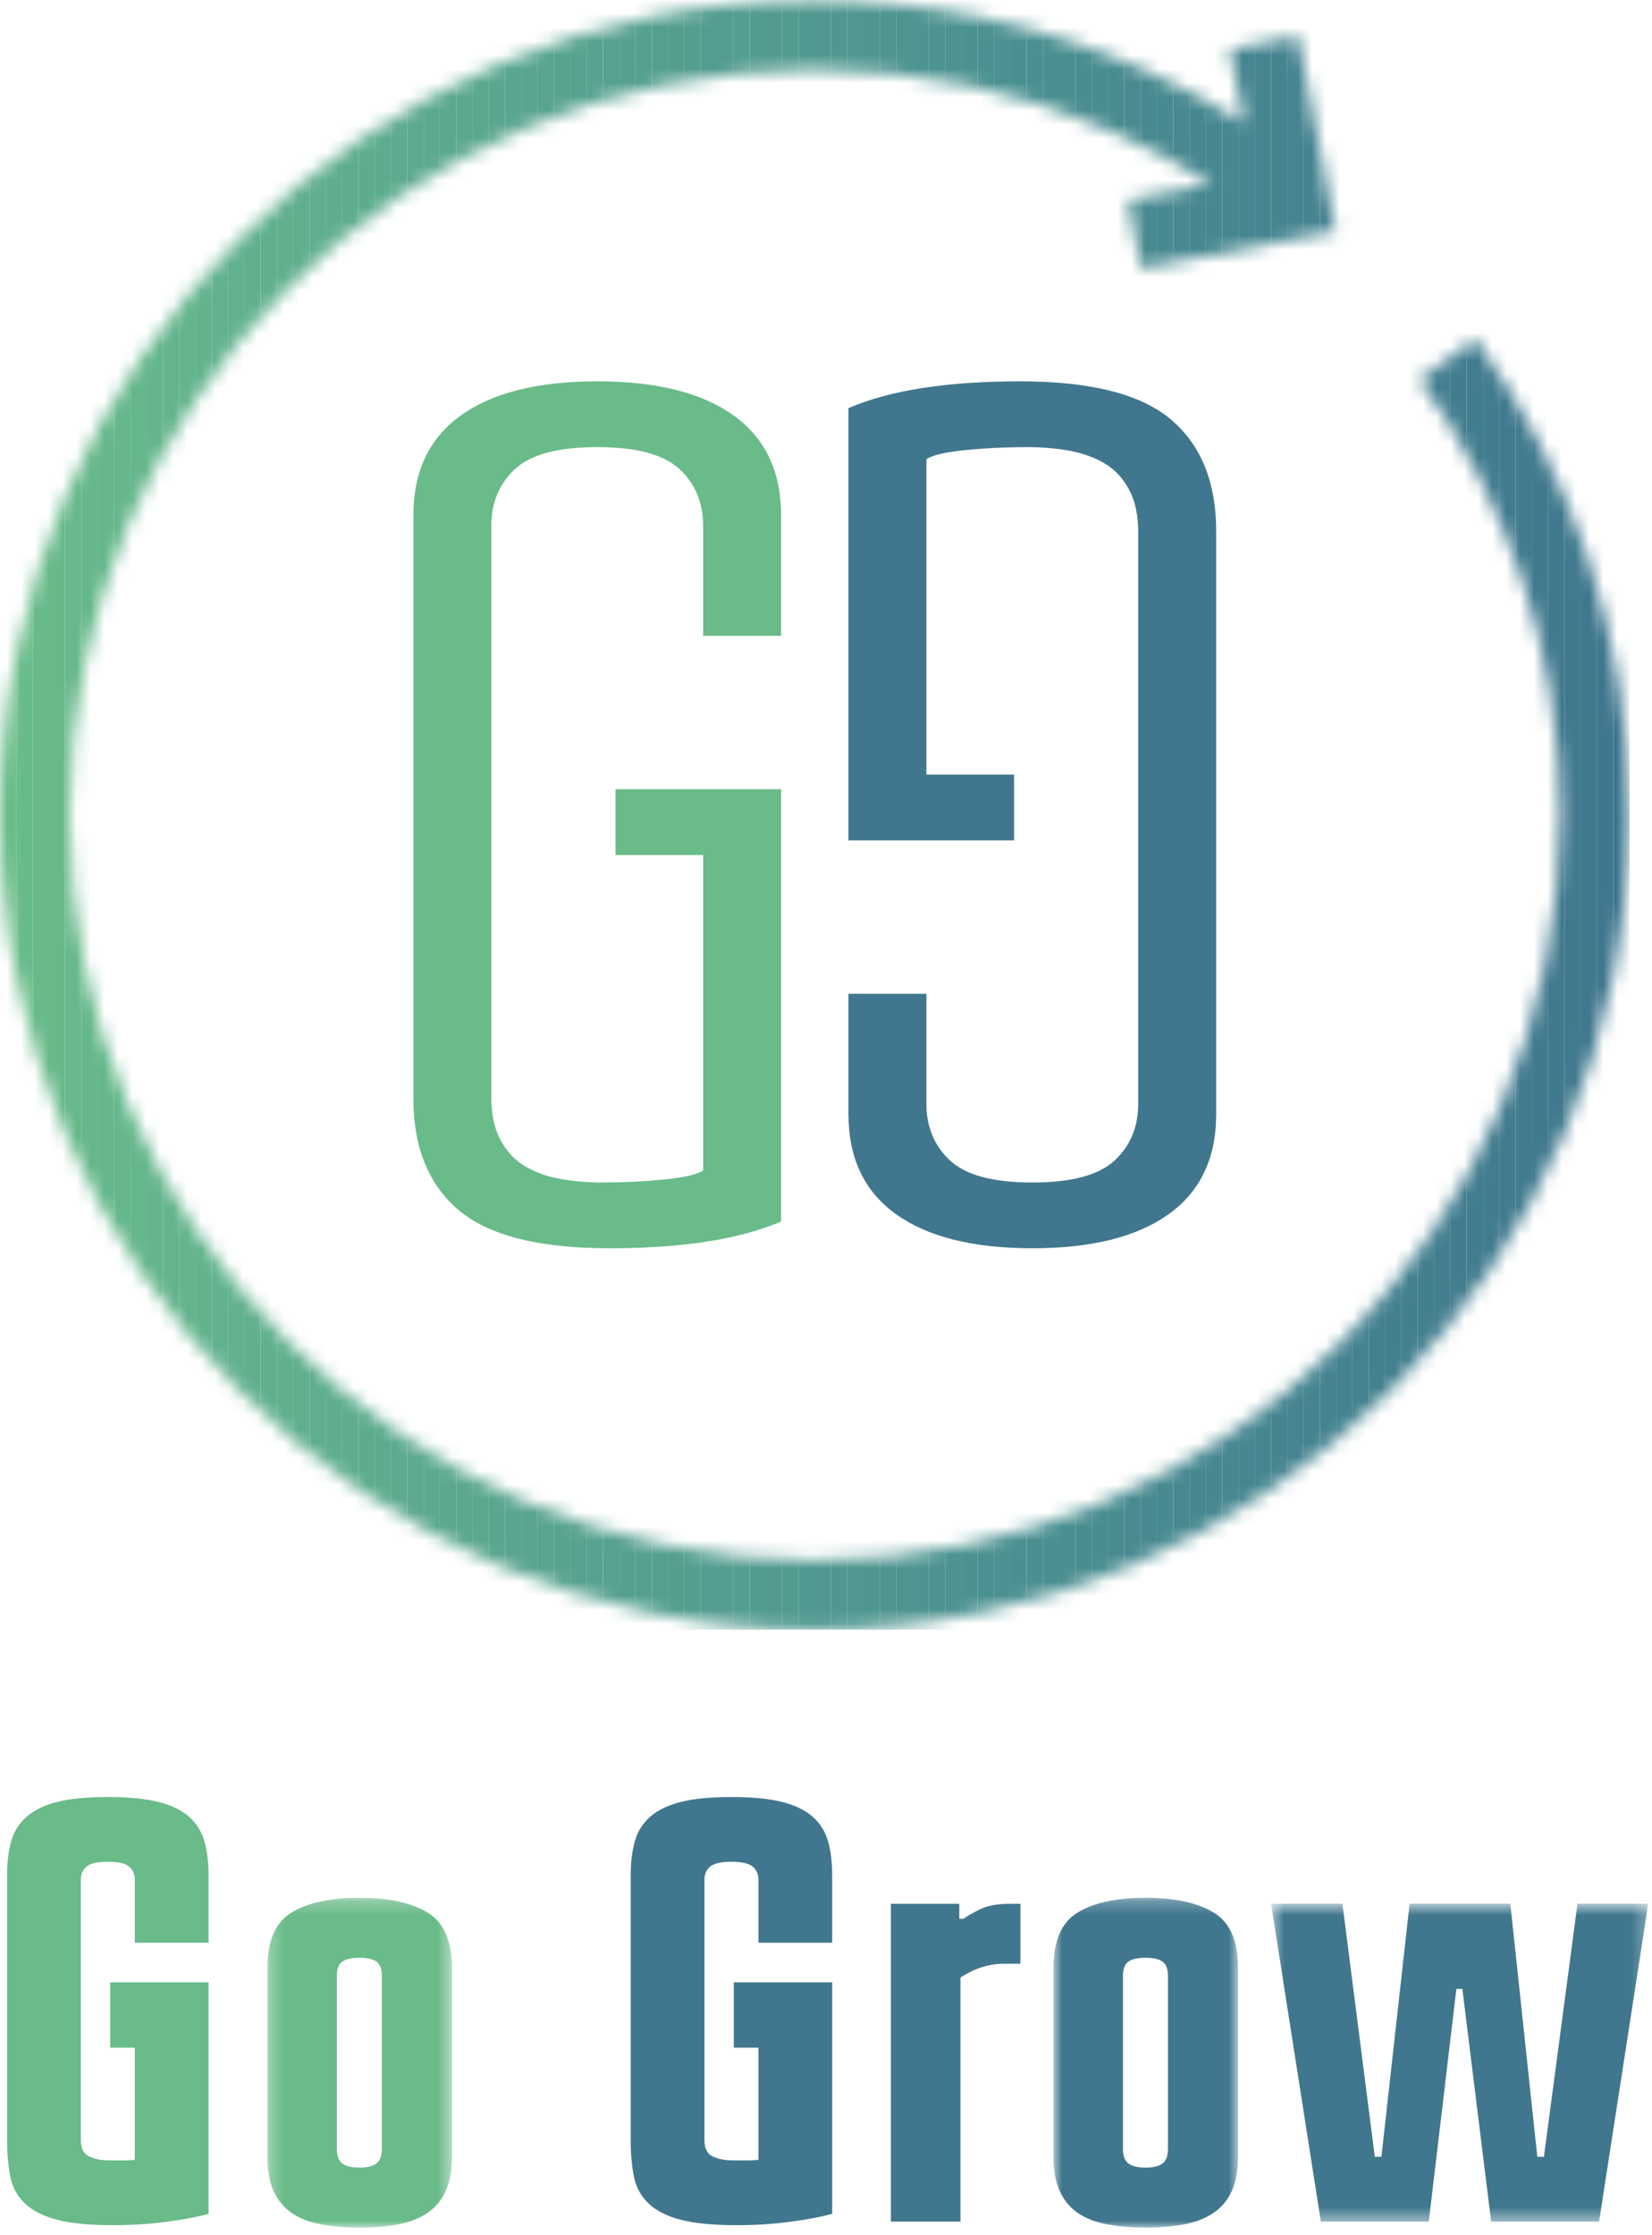 <?xml version="1.0" encoding="UTF-8"?>
<svg width="119px" height="161px" viewBox="0 0 119 161" version="1.1" xmlns="http://www.w3.org/2000/svg" xmlns:xlink="http://www.w3.org/1999/xlink">
    <!-- Generator: Sketch 46 (44423) - http://www.bohemiancoding.com/sketch -->
    <title>go-grow</title>
    <desc>Created with Sketch.</desc>
    <defs>
        <path d="M1,0.418 C0.343,3.926 0,7.544 0,11.24 C0,14.936 0.343,18.553 1,22.062 L1,0.418 L1,0.418 Z" id="path-1"></path>
        <path d="M58.693,0.55 C26.33,0.55 0,26.875 0,59.24 L0,59.24 C0,91.603 26.33,117.929 58.693,117.929 L58.693,117.929 C91.053,117.929 117.383,91.603 117.383,59.24 L117.383,59.24 C117.383,46.449 113.269,34.604 106.298,24.952 L106.298,24.952 L102.243,27.876 C108.622,36.705 112.381,47.541 112.381,59.24 L112.381,59.24 C112.381,88.842 88.297,112.927 58.693,112.927 L58.693,112.927 C29.085,112.927 5.001,88.842 5.001,59.24 L5.001,59.24 C5.001,29.635 29.085,5.551 58.693,5.551 L58.693,5.551 C66.328,5.551 73.593,7.151 80.172,10.038 L80.172,10.038 C82.637,11.116 85.001,12.376 87.257,13.799 L87.257,13.799 L81.237,14.962 L82.191,19.883 L96.223,17.167 L93.508,3.133 L88.589,4.082 L89.611,9.375 C87.311,7.938 84.906,6.661 82.405,5.556 L82.405,5.556 C75.154,2.337 67.128,0.55 58.693,0.55 Z" id="path-3"></path>
        <polygon id="path-5" points="0.256 24 13.56 24 13.56 0.243 0.256 0.243 0.256 24"></polygon>
        <polygon id="path-7" points="0.882 24 14.186 24 14.186 0.243 0.882 0.243 0.882 24"></polygon>
        <polygon id="path-9" points="27.73 23.567 27.73 0.674 0.561 0.674 0.561 23.567 27.73 23.567"></polygon>
    </defs>
    <g id="Page-1" stroke="none" stroke-width="1" fill="none" fill-rule="evenodd">
        <g id="go-grow">
            <g id="Group-5" transform="translate(29, 27.45)">
                <path d="M15.337,29.396 L27.264,29.396 L27.264,60.531 C24.282,61.818 20.16,62.46 14.899,62.46 C9.811,62.46 6.185,61.54 4.023,59.698 C1.859,57.857 0.778,55.182 0.778,51.673 L0.778,9.665 C0.778,6.507 1.918,4.109 4.198,2.474 C6.479,0.837 9.752,0.018 14.021,0.018 C18.289,0.018 21.563,0.837 23.843,2.474 C26.124,4.109 27.264,6.507 27.264,9.665 L27.264,18.347 L21.651,18.347 L21.651,10.453 C21.651,8.759 21.082,7.384 19.941,6.332 C18.8,5.281 16.828,4.753 14.021,4.753 C11.214,4.753 9.242,5.281 8.101,6.332 C6.961,7.384 6.39,8.759 6.39,10.453 L6.39,51.586 C6.39,52.813 6.61,53.837 7.048,54.655 C7.487,55.474 8.07,56.102 8.803,56.542 C9.533,56.979 10.381,57.288 11.346,57.461 C12.311,57.637 13.319,57.724 14.371,57.724 C15.891,57.724 17.382,57.653 18.845,57.506 C20.306,57.36 21.242,57.141 21.651,56.849 L21.651,34.134 L15.337,34.134 L15.337,29.396 Z" id="Fill-1" fill="#69BB89"></path>
                <path d="M44.047,33.08 L32.119,33.08 L32.119,1.946 C35.102,0.659 39.223,0.017 44.484,0.017 C49.572,0.017 53.198,0.938 55.36,2.778 C57.525,4.62 58.606,7.294 58.606,10.803 L58.606,52.813 C58.606,55.97 57.466,58.367 55.186,60.004 C52.904,61.641 49.631,62.46 45.362,62.46 C41.095,62.46 37.82,61.641 35.54,60.004 C33.259,58.367 32.119,55.97 32.119,52.813 L32.119,44.131 L37.731,44.131 L37.731,52.024 C37.731,53.719 38.302,55.094 39.443,56.145 C40.583,57.2 42.556,57.724 45.362,57.724 C48.168,57.724 50.141,57.2 51.283,56.145 C52.422,55.094 52.992,53.719 52.992,52.024 L52.992,10.892 C52.992,9.663 52.774,8.64 52.334,7.822 C51.896,7.002 51.312,6.375 50.581,5.936 C49.85,5.498 49.002,5.191 48.038,5.015 C47.073,4.84 46.064,4.753 45.011,4.753 C43.491,4.753 42.001,4.824 40.539,4.972 C39.077,5.117 38.141,5.338 37.731,5.63 L37.731,28.344 L44.047,28.344 L44.047,33.08 Z" id="Fill-3" fill="#40778E"></path>
            </g>
            <g id="Group-111" transform="translate(0, -0.55)">
                <g id="Group-8" transform="translate(0, 48)">
                    <mask id="mask-2" fill="white">
                        <use xlink:href="#path-1"></use>
                    </mask>
                    <g id="Clip-7"></g>
                    <path d="M0,-47.45 L0,69.929 L0,-47.45 Z" id="Fill-6" fill="#69BB89" mask="url(#mask-2)"></path>
                </g>
                <mask id="mask-4" fill="white">
                    <use xlink:href="#path-3"></use>
                </mask>
                <g id="Clip-10"></g>
                <polygon id="Fill-9" fill="#69BB89" mask="url(#mask-4)" points="0 117.929 1.174 117.929 1.174 0.55 0 0.55"></polygon>
                <polygon id="Fill-11" fill="#68BB8A" mask="url(#mask-4)" points="1.174 117.929 2.348 117.929 2.348 0.55 1.174 0.55"></polygon>
                <polygon id="Fill-12" fill="#68BA8A" mask="url(#mask-4)" points="2.348 117.929 3.522 117.929 3.522 0.55 2.348 0.55"></polygon>
                <polygon id="Fill-13" fill="#67B98A" mask="url(#mask-4)" points="3.521 117.929 4.695 117.929 4.695 0.55 3.521 0.55"></polygon>
                <polygon id="Fill-14" fill="#67B88A" mask="url(#mask-4)" points="4.695 117.929 5.869 117.929 5.869 0.55 4.695 0.55"></polygon>
                <polygon id="Fill-15" fill="#66B88B" mask="url(#mask-4)" points="5.869 117.929 7.043 117.929 7.043 0.55 5.869 0.55"></polygon>
                <polygon id="Fill-16" fill="#65B78B" mask="url(#mask-4)" points="7.043 117.929 8.217 117.929 8.217 0.55 7.043 0.55"></polygon>
                <polygon id="Fill-17" fill="#65B68B" mask="url(#mask-4)" points="8.217 117.929 9.391 117.929 9.391 0.55 8.217 0.55"></polygon>
                <polygon id="Fill-18" fill="#64B68B" mask="url(#mask-4)" points="9.39 117.929 10.564 117.929 10.564 0.55 9.39 0.55"></polygon>
                <polygon id="Fill-19" fill="#64B58C" mask="url(#mask-4)" points="10.564 117.929 11.738 117.929 11.738 0.55 10.564 0.55"></polygon>
                <polygon id="Fill-20" fill="#63B48C" mask="url(#mask-4)" points="11.738 117.929 12.912 117.929 12.912 0.55 11.738 0.55"></polygon>
                <polygon id="Fill-21" fill="#63B48C" mask="url(#mask-4)" points="12.912 117.929 14.086 117.929 14.086 0.55 12.912 0.55"></polygon>
                <polygon id="Fill-22" fill="#62B38C" mask="url(#mask-4)" points="14.086 117.929 15.26 117.929 15.26 0.55 14.086 0.55"></polygon>
                <polygon id="Fill-23" fill="#62B28D" mask="url(#mask-4)" points="15.26 117.929 16.434 117.929 16.434 0.55 15.26 0.55"></polygon>
                <polygon id="Fill-24" fill="#61B18D" mask="url(#mask-4)" points="16.433 117.929 17.607 117.929 17.607 0.55 16.433 0.55"></polygon>
                <polygon id="Fill-25" fill="#61B08D" mask="url(#mask-4)" points="17.607 117.929 18.781 117.929 18.781 0.55 17.607 0.55"></polygon>
                <polygon id="Fill-26" fill="#60B08D" mask="url(#mask-4)" points="18.781 117.929 19.955 117.929 19.955 0.55 18.781 0.55"></polygon>
                <polygon id="Fill-27" fill="#60AF8D" mask="url(#mask-4)" points="19.955 117.929 21.129 117.929 21.129 0.55 19.955 0.55"></polygon>
                <polygon id="Fill-28" fill="#5FAE8D" mask="url(#mask-4)" points="21.129 117.929 22.303 117.929 22.303 0.55 21.129 0.55"></polygon>
                <polygon id="Fill-29" fill="#5FAE8E" mask="url(#mask-4)" points="22.303 117.929 23.477 117.929 23.477 0.55 22.303 0.55"></polygon>
                <polygon id="Fill-30" fill="#5EAD8E" mask="url(#mask-4)" points="23.476 117.929 24.65 117.929 24.65 0.55 23.476 0.55"></polygon>
                <polygon id="Fill-31" fill="#5EAC8E" mask="url(#mask-4)" points="24.65 117.929 25.824 117.929 25.824 0.55 24.65 0.55"></polygon>
                <polygon id="Fill-32" fill="#5DAC8E" mask="url(#mask-4)" points="25.824 117.929 26.998 117.929 26.998 0.55 25.824 0.55"></polygon>
                <polygon id="Fill-33" fill="#5DAB8E" mask="url(#mask-4)" points="26.998 117.929 28.172 117.929 28.172 0.55 26.998 0.55"></polygon>
                <polygon id="Fill-34" fill="#5DAA8E" mask="url(#mask-4)" points="28.172 117.929 29.346 117.929 29.346 0.55 28.172 0.55"></polygon>
                <polygon id="Fill-35" fill="#5CA98E" mask="url(#mask-4)" points="29.346 117.929 30.52 117.929 30.52 0.55 29.346 0.55"></polygon>
                <polygon id="Fill-36" fill="#5CA98F" mask="url(#mask-4)" points="30.519 117.929 31.693 117.929 31.693 0.55 30.519 0.55"></polygon>
                <polygon id="Fill-37" fill="#5BA88F" mask="url(#mask-4)" points="31.693 117.929 32.867 117.929 32.867 0.55 31.693 0.55"></polygon>
                <polygon id="Fill-38" fill="#5BA78F" mask="url(#mask-4)" points="32.867 117.929 34.041 117.929 34.041 0.55 32.867 0.55"></polygon>
                <polygon id="Fill-39" fill="#5AA78F" mask="url(#mask-4)" points="34.041 117.929 35.215 117.929 35.215 0.55 34.041 0.55"></polygon>
                <polygon id="Fill-40" fill="#5AA68F" mask="url(#mask-4)" points="35.215 117.929 36.389 117.929 36.389 0.55 35.215 0.55"></polygon>
                <polygon id="Fill-41" fill="#59A58F" mask="url(#mask-4)" points="36.389 117.929 37.563 117.929 37.563 0.55 36.389 0.55"></polygon>
                <polygon id="Fill-42" fill="#59A48F" mask="url(#mask-4)" points="37.562 117.929 38.736 117.929 38.736 0.55 37.562 0.55"></polygon>
                <polygon id="Fill-43" fill="#58A48F" mask="url(#mask-4)" points="38.736 117.929 39.91 117.929 39.91 0.55 38.736 0.55"></polygon>
                <polygon id="Fill-44" fill="#58A38F" mask="url(#mask-4)" points="39.91 117.929 41.084 117.929 41.084 0.55 39.91 0.55"></polygon>
                <polygon id="Fill-45" fill="#57A28F" mask="url(#mask-4)" points="41.084 117.929 42.258 117.929 42.258 0.55 41.084 0.55"></polygon>
                <polygon id="Fill-46" fill="#57A290" mask="url(#mask-4)" points="42.258 117.929 43.432 117.929 43.432 0.55 42.258 0.55"></polygon>
                <polygon id="Fill-47" fill="#56A190" mask="url(#mask-4)" points="43.432 117.929 44.606 117.929 44.606 0.55 43.432 0.55"></polygon>
                <polygon id="Fill-48" fill="#56A090" mask="url(#mask-4)" points="44.605 117.929 45.779 117.929 45.779 0.55 44.605 0.55"></polygon>
                <polygon id="Fill-49" fill="#55A090" mask="url(#mask-4)" points="45.779 117.929 46.953 117.929 46.953 0.55 45.779 0.55"></polygon>
                <polygon id="Fill-50" fill="#559F90" mask="url(#mask-4)" points="46.953 117.929 48.127 117.929 48.127 0.55 46.953 0.55"></polygon>
                <polygon id="Fill-51" fill="#549E90" mask="url(#mask-4)" points="48.127 117.929 49.301 117.929 49.301 0.55 48.127 0.55"></polygon>
                <polygon id="Fill-52" fill="#549E90" mask="url(#mask-4)" points="49.301 117.929 50.475 117.929 50.475 0.55 49.301 0.55"></polygon>
                <polygon id="Fill-53" fill="#539D90" mask="url(#mask-4)" points="50.474 117.929 51.648 117.929 51.648 0.55 50.474 0.55"></polygon>
                <polygon id="Fill-54" fill="#539C90" mask="url(#mask-4)" points="51.648 117.929 52.822 117.929 52.822 0.55 51.648 0.55"></polygon>
                <polygon id="Fill-55" fill="#539C90" mask="url(#mask-4)" points="52.822 117.929 53.996 117.929 53.996 0.55 52.822 0.55"></polygon>
                <polygon id="Fill-56" fill="#529B90" mask="url(#mask-4)" points="53.996 117.929 55.17 117.929 55.17 0.55 53.996 0.55"></polygon>
                <polygon id="Fill-57" fill="#529A90" mask="url(#mask-4)" points="55.17 117.929 56.344 117.929 56.344 0.55 55.17 0.55"></polygon>
                <polygon id="Fill-58" fill="#519A90" mask="url(#mask-4)" points="56.344 117.929 57.518 117.929 57.518 0.55 56.344 0.55"></polygon>
                <polygon id="Fill-59" fill="#519990" mask="url(#mask-4)" points="57.517 117.929 58.691 117.929 58.691 0.55 57.517 0.55"></polygon>
                <polygon id="Fill-60" fill="#509890" mask="url(#mask-4)" points="58.691 117.929 59.865 117.929 59.865 0.55 58.691 0.55"></polygon>
                <polygon id="Fill-61" fill="#509790" mask="url(#mask-4)" points="59.865 117.929 61.039 117.929 61.039 0.55 59.865 0.55"></polygon>
                <polygon id="Fill-62" fill="#4F9790" mask="url(#mask-4)" points="61.039 117.929 62.213 117.929 62.213 0.55 61.039 0.55"></polygon>
                <polygon id="Fill-63" fill="#4F9690" mask="url(#mask-4)" points="62.213 117.929 63.387 117.929 63.387 0.55 62.213 0.55"></polygon>
                <polygon id="Fill-64" fill="#4F9590" mask="url(#mask-4)" points="63.387 117.929 64.561 117.929 64.561 0.55 63.387 0.55"></polygon>
                <polygon id="Fill-65" fill="#4E9590" mask="url(#mask-4)" points="64.56 117.929 65.734 117.929 65.734 0.55 64.56 0.55"></polygon>
                <polygon id="Fill-66" fill="#4E9491" mask="url(#mask-4)" points="65.734 117.929 66.908 117.929 66.908 0.55 65.734 0.55"></polygon>
                <polygon id="Fill-67" fill="#4D9391" mask="url(#mask-4)" points="66.908 117.929 68.082 117.929 68.082 0.55 66.908 0.55"></polygon>
                <polygon id="Fill-68" fill="#4D9391" mask="url(#mask-4)" points="68.082 117.929 69.256 117.929 69.256 0.55 68.082 0.55"></polygon>
                <polygon id="Fill-69" fill="#4D9291" mask="url(#mask-4)" points="69.256 117.929 70.43 117.929 70.43 0.55 69.256 0.55"></polygon>
                <polygon id="Fill-70" fill="#4C9191" mask="url(#mask-4)" points="70.43 117.929 71.604 117.929 71.604 0.55 70.43 0.55"></polygon>
                <polygon id="Fill-71" fill="#4C9191" mask="url(#mask-4)" points="71.603 117.929 72.777 117.929 72.777 0.55 71.603 0.55"></polygon>
                <polygon id="Fill-72" fill="#4B9091" mask="url(#mask-4)" points="72.777 117.929 73.951 117.929 73.951 0.55 72.777 0.55"></polygon>
                <polygon id="Fill-73" fill="#4B8F91" mask="url(#mask-4)" points="73.951 117.929 75.125 117.929 75.125 0.55 73.951 0.55"></polygon>
                <polygon id="Fill-74" fill="#4A8F91" mask="url(#mask-4)" points="75.125 117.929 76.299 117.929 76.299 0.55 75.125 0.55"></polygon>
                <polygon id="Fill-75" fill="#4A8E90" mask="url(#mask-4)" points="76.299 117.929 77.473 117.929 77.473 0.55 76.299 0.55"></polygon>
                <polygon id="Fill-76" fill="#4A8D90" mask="url(#mask-4)" points="77.473 117.929 78.647 117.929 78.647 0.55 77.473 0.55"></polygon>
                <polygon id="Fill-77" fill="#498D90" mask="url(#mask-4)" points="78.646 117.929 79.82 117.929 79.82 0.55 78.646 0.55"></polygon>
                <polygon id="Fill-78" fill="#498C90" mask="url(#mask-4)" points="79.82 117.929 80.994 117.929 80.994 0.55 79.82 0.55"></polygon>
                <polygon id="Fill-79" fill="#498B90" mask="url(#mask-4)" points="80.994 117.929 82.168 117.929 82.168 0.55 80.994 0.55"></polygon>
                <polygon id="Fill-80" fill="#488A90" mask="url(#mask-4)" points="82.168 117.929 83.342 117.929 83.342 0.55 82.168 0.55"></polygon>
                <polygon id="Fill-81" fill="#488A90" mask="url(#mask-4)" points="83.342 117.929 84.516 117.929 84.516 0.55 83.342 0.55"></polygon>
                <polygon id="Fill-82" fill="#488990" mask="url(#mask-4)" points="84.515 117.929 85.689 117.929 85.689 0.55 84.515 0.55"></polygon>
                <polygon id="Fill-83" fill="#478890" mask="url(#mask-4)" points="85.689 117.929 86.863 117.929 86.863 0.55 85.689 0.55"></polygon>
                <polygon id="Fill-84" fill="#478890" mask="url(#mask-4)" points="86.863 117.929 88.037 117.929 88.037 0.55 86.863 0.55"></polygon>
                <polygon id="Fill-85" fill="#478790" mask="url(#mask-4)" points="88.037 117.929 89.211 117.929 89.211 0.55 88.037 0.55"></polygon>
                <polygon id="Fill-86" fill="#468690" mask="url(#mask-4)" points="89.211 117.929 90.385 117.929 90.385 0.55 89.211 0.55"></polygon>
                <polygon id="Fill-87" fill="#468690" mask="url(#mask-4)" points="90.385 117.929 91.559 117.929 91.559 0.55 90.385 0.55"></polygon>
                <polygon id="Fill-88" fill="#468590" mask="url(#mask-4)" points="91.558 117.929 92.732 117.929 92.732 0.55 91.558 0.55"></polygon>
                <polygon id="Fill-89" fill="#458490" mask="url(#mask-4)" points="92.732 117.929 93.906 117.929 93.906 0.55 92.732 0.55"></polygon>
                <polygon id="Fill-90" fill="#458490" mask="url(#mask-4)" points="93.906 117.929 95.08 117.929 95.08 0.55 93.906 0.55"></polygon>
                <polygon id="Fill-91" fill="#458390" mask="url(#mask-4)" points="95.08 117.929 96.254 117.929 96.254 0.55 95.08 0.55"></polygon>
                <polygon id="Fill-92" fill="#448290" mask="url(#mask-4)" points="96.254 117.929 97.428 117.929 97.428 0.55 96.254 0.55"></polygon>
                <polygon id="Fill-93" fill="#44828F" mask="url(#mask-4)" points="97.428 117.929 98.602 117.929 98.602 0.55 97.428 0.55"></polygon>
                <polygon id="Fill-94" fill="#44818F" mask="url(#mask-4)" points="98.601 117.929 99.775 117.929 99.775 0.55 98.601 0.55"></polygon>
                <polygon id="Fill-95" fill="#43808F" mask="url(#mask-4)" points="99.775 117.929 100.949 117.929 100.949 0.55 99.775 0.55"></polygon>
                <polygon id="Fill-96" fill="#43808F" mask="url(#mask-4)" points="100.949 117.929 102.123 117.929 102.123 0.55 100.949 0.55"></polygon>
                <polygon id="Fill-97" fill="#437F8F" mask="url(#mask-4)" points="102.123 117.929 103.297 117.929 103.297 0.55 102.123 0.55"></polygon>
                <polygon id="Fill-98" fill="#437E8F" mask="url(#mask-4)" points="103.297 117.929 104.471 117.929 104.471 0.55 103.297 0.55"></polygon>
                <polygon id="Fill-99" fill="#427D8F" mask="url(#mask-4)" points="104.471 117.929 105.645 117.929 105.645 0.55 104.471 0.55"></polygon>
                <polygon id="Fill-100" fill="#427D8F" mask="url(#mask-4)" points="105.644 117.929 106.818 117.929 106.818 0.55 105.644 0.55"></polygon>
                <polygon id="Fill-101" fill="#427C8F" mask="url(#mask-4)" points="106.818 117.929 107.992 117.929 107.992 0.55 106.818 0.55"></polygon>
                <polygon id="Fill-102" fill="#427B8F" mask="url(#mask-4)" points="107.992 117.929 109.166 117.929 109.166 0.55 107.992 0.55"></polygon>
                <polygon id="Fill-103" fill="#417B8E" mask="url(#mask-4)" points="109.166 117.929 110.34 117.929 110.34 0.55 109.166 0.55"></polygon>
                <polygon id="Fill-104" fill="#417A8E" mask="url(#mask-4)" points="110.34 117.929 111.514 117.929 111.514 0.55 110.34 0.55"></polygon>
                <polygon id="Fill-105" fill="#41798E" mask="url(#mask-4)" points="111.514 117.929 112.688 117.929 112.688 0.55 111.514 0.55"></polygon>
                <polygon id="Fill-106" fill="#41798E" mask="url(#mask-4)" points="112.687 117.929 113.861 117.929 113.861 0.55 112.687 0.55"></polygon>
                <polygon id="Fill-107" fill="#40788E" mask="url(#mask-4)" points="113.861 117.929 115.035 117.929 115.035 0.55 113.861 0.55"></polygon>
                <polygon id="Fill-108" fill="#40778E" mask="url(#mask-4)" points="115.035 117.929 116.209 117.929 116.209 0.55 115.035 0.55"></polygon>
                <polygon id="Fill-109" fill="#40778E" mask="url(#mask-4)" points="116.209 117.929 117.383 117.929 117.383 0.55 116.209 0.55"></polygon>
                <path d="M117.383,117.928 L117.383,0.549 L117.383,117.928 Z" id="Fill-110" fill="#40778E" mask="url(#mask-4)"></path>
            </g>
            <g id="Group-127" transform="translate(0, 128.45)">
                <path d="M7.94,14.333 L15.023,14.333 L15.023,31.006 C14.188,31.237 13.159,31.431 11.935,31.589 C10.711,31.747 9.451,31.826 8.156,31.826 C6.456,31.826 5.11,31.697 4.117,31.437 C3.124,31.178 2.353,30.79 1.806,30.271 C1.259,29.753 0.906,29.113 0.748,28.35 C0.589,27.587 0.511,26.702 0.511,25.693 L0.511,6.601 C0.511,5.68 0.611,4.867 0.813,4.161 C1.014,3.456 1.388,2.865 1.936,2.39 C2.482,1.915 3.225,1.562 4.16,1.331 C5.096,1.101 6.298,0.986 7.767,0.986 C9.235,0.986 10.438,1.101 11.374,1.331 C12.309,1.562 13.05,1.915 13.598,2.39 C14.145,2.865 14.519,3.456 14.721,4.161 C14.922,4.867 15.023,5.68 15.023,6.601 L15.023,11.482 L9.711,11.482 L9.711,6.947 C9.711,6.544 9.574,6.227 9.3,5.996 C9.026,5.766 8.515,5.651 7.767,5.651 C7.018,5.651 6.507,5.766 6.233,5.996 C5.96,6.227 5.823,6.544 5.823,6.947 L5.823,25.693 C5.823,26.298 6.024,26.694 6.428,26.881 C6.831,27.068 7.32,27.162 7.897,27.162 L8.933,27.162 C9.22,27.162 9.48,27.147 9.711,27.118 L9.711,19.041 L7.94,19.041 L7.94,14.333 Z" id="Fill-112" fill="#69BB89"></path>
                <g id="Group-116" transform="translate(19, 8)">
                    <mask id="mask-6" fill="white">
                        <use xlink:href="#path-5"></use>
                    </mask>
                    <g id="Clip-115"></g>
                    <path d="M8.506,5.858 C8.506,5.369 8.376,5.03 8.117,4.843 C7.859,4.656 7.454,4.563 6.907,4.563 C6.331,4.563 5.915,4.656 5.655,4.843 C5.396,5.03 5.266,5.369 5.266,5.858 L5.266,18.341 C5.266,18.831 5.396,19.177 5.655,19.378 C5.915,19.579 6.331,19.68 6.907,19.68 C7.454,19.68 7.859,19.579 8.117,19.378 C8.376,19.177 8.506,18.831 8.506,18.341 L8.506,5.858 Z M0.256,5.339 C0.256,3.353 0.839,2.007 2.006,1.301 C3.172,0.596 4.805,0.243 6.907,0.243 C8.981,0.243 10.608,0.596 11.789,1.301 C12.969,2.007 13.56,3.353 13.56,5.339 L13.56,18.859 C13.56,19.868 13.409,20.702 13.106,21.365 C12.804,22.027 12.364,22.552 11.789,22.941 C11.213,23.33 10.515,23.604 9.694,23.762 C8.874,23.92 7.944,24 6.907,24 C5.871,24 4.935,23.92 4.1,23.762 C3.265,23.604 2.567,23.33 2.006,22.941 C1.444,22.552 1.012,22.027 0.71,21.365 C0.407,20.702 0.256,19.868 0.256,18.859 L0.256,5.339 Z" id="Fill-114" fill="#69BB89" mask="url(#mask-6)"></path>
                </g>
                <path d="M52.86,14.333 L59.944,14.333 L59.944,31.006 C59.109,31.237 58.079,31.431 56.856,31.589 C55.631,31.747 54.373,31.826 53.077,31.826 C51.377,31.826 50.031,31.697 49.038,31.437 C48.044,31.178 47.274,30.79 46.727,30.271 C46.179,29.753 45.827,29.113 45.669,28.35 C45.51,27.587 45.431,26.702 45.431,25.693 L45.431,6.601 C45.431,5.68 45.532,4.867 45.734,4.161 C45.934,3.456 46.309,2.865 46.856,2.39 C47.403,1.915 48.145,1.562 49.081,1.331 C50.017,1.101 51.219,0.986 52.688,0.986 C54.157,0.986 55.358,1.101 56.294,1.331 C57.23,1.562 57.972,1.915 58.519,2.39 C59.066,2.865 59.441,3.456 59.642,4.161 C59.843,4.867 59.944,5.68 59.944,6.601 L59.944,11.482 L54.632,11.482 L54.632,6.947 C54.632,6.544 54.494,6.227 54.221,5.996 C53.947,5.766 53.437,5.651 52.688,5.651 C51.938,5.651 51.428,5.766 51.154,5.996 C50.881,6.227 50.744,6.544 50.744,6.947 L50.744,25.693 C50.744,26.298 50.944,26.694 51.349,26.881 C51.752,27.068 52.241,27.162 52.818,27.162 L53.854,27.162 C54.142,27.162 54.401,27.147 54.632,27.118 L54.632,19.041 L52.86,19.041 L52.86,14.333 Z" id="Fill-117" fill="#40778E"></path>
                <path d="M73.507,8.675 L73.507,12.994 L72.34,12.994 C71.246,12.994 70.194,13.326 69.188,13.988 L69.188,31.568 L64.176,31.568 L64.176,8.675 L69.1,8.675 L69.1,9.755 L69.403,9.755 C69.633,9.582 70.022,9.36 70.569,9.085 C71.116,8.812 71.851,8.675 72.773,8.675 L73.507,8.675 Z" id="Fill-119" fill="#40778E"></path>
                <g id="Group-123" transform="translate(75, 8)">
                    <mask id="mask-8" fill="white">
                        <use xlink:href="#path-7"></use>
                    </mask>
                    <g id="Clip-122"></g>
                    <path d="M9.132,5.858 C9.132,5.369 9.002,5.03 8.743,4.843 C8.484,4.656 8.08,4.563 7.533,4.563 C6.957,4.563 6.541,4.656 6.281,4.843 C6.022,5.03 5.892,5.369 5.892,5.858 L5.892,18.341 C5.892,18.831 6.022,19.177 6.281,19.378 C6.541,19.579 6.957,19.68 7.533,19.68 C8.08,19.68 8.484,19.579 8.743,19.378 C9.002,19.177 9.132,18.831 9.132,18.341 L9.132,5.858 Z M0.882,5.339 C0.882,3.353 1.465,2.007 2.632,1.301 C3.798,0.596 5.431,0.243 7.533,0.243 C9.607,0.243 11.234,0.596 12.415,1.301 C13.595,2.007 14.186,3.353 14.186,5.339 L14.186,18.859 C14.186,19.868 14.035,20.702 13.732,21.365 C13.43,22.027 12.99,22.552 12.415,22.941 C11.839,23.33 11.14,23.604 10.32,23.762 C9.499,23.92 8.57,24 7.533,24 C6.497,24 5.561,23.92 4.726,23.762 C3.891,23.604 3.193,23.33 2.632,22.941 C2.069,22.552 1.638,22.027 1.335,21.365 C1.033,20.702 0.882,19.868 0.882,18.859 L0.882,5.339 Z" id="Fill-121" fill="#40778E" mask="url(#mask-8)"></path>
                </g>
                <g id="Group-126" transform="translate(91, 8)">
                    <mask id="mask-10" fill="white">
                        <use xlink:href="#path-9"></use>
                    </mask>
                    <g id="Clip-125"></g>
                    <polygon id="Fill-124" fill="#40778E" mask="url(#mask-10)" points="14.34 6.808 13.908 6.808 11.921 23.567 4.146 23.567 0.561 0.674 5.701 0.674 8.033 18.902 8.509 18.902 10.539 0.674 17.795 0.674 19.739 18.902 20.214 18.902 22.633 0.674 27.73 0.674 24.188 23.567 16.413 23.567"></polygon>
                </g>
            </g>
        </g>
    </g>
</svg>